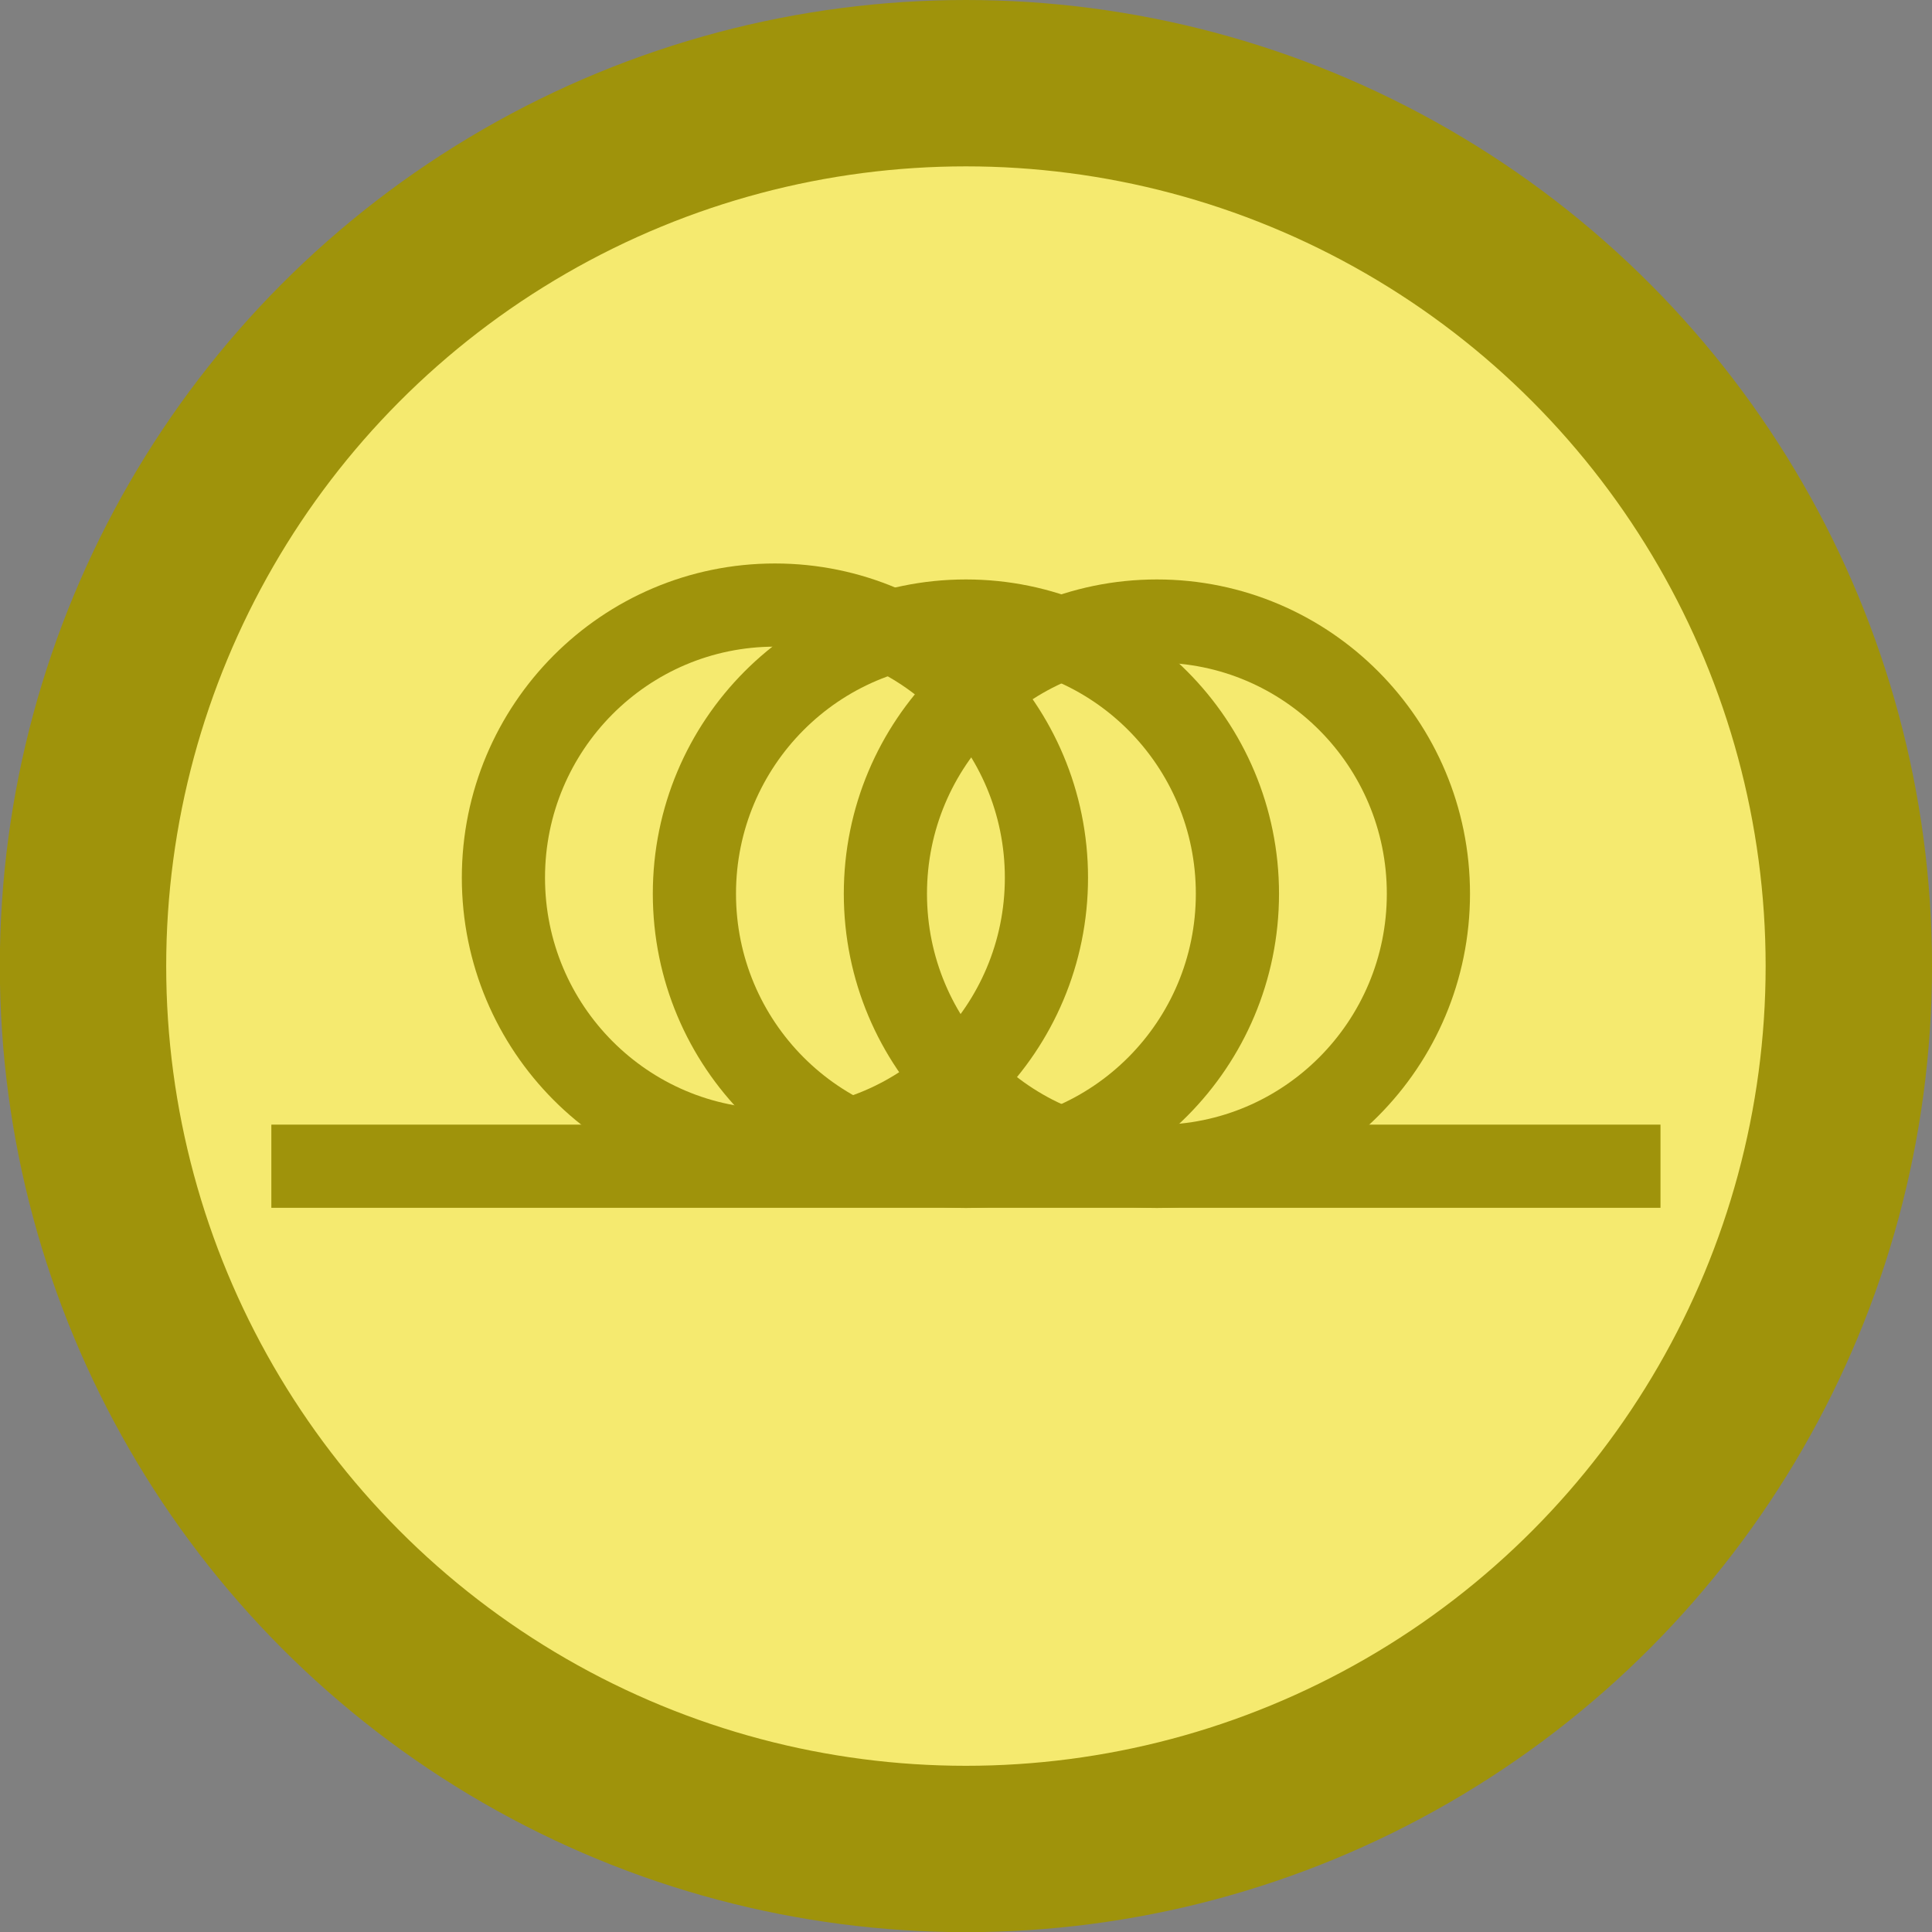 <?xml version="1.0" encoding="UTF-8" standalone="no"?>
<!-- Created with Inkscape (http://www.inkscape.org/) -->

<svg
   xmlns:dc="http://purl.org/dc/elements/1.1/"
   xmlns:cc="http://creativecommons.org/ns#"
   xmlns:rdf="http://www.w3.org/1999/02/22-rdf-syntax-ns#"
   xmlns:svg="http://www.w3.org/2000/svg"
   xmlns="http://www.w3.org/2000/svg"
   xmlns:sodipodi="http://sodipodi.sourceforge.net/DTD/sodipodi-0.dtd"
   xmlns:inkscape="http://www.inkscape.org/namespaces/inkscape"
   width="11.613"
   height="11.613"
   id="svg2"
   version="1.1"
   inkscape:version="0.91 r"
   sodipodi:docname="icons.svg"
   inkscape:export-filename="/home/daniel/files/work/sts-workspace/ismop-web/src/main/resources/static/icons/device-fiber-selected.png"
   inkscape:export-xdpi="90"
   inkscape:export-ydpi="90">
  <rect width="100%" height="100%" fill="#808080" stroke="none"/>
  <defs
     id="defs4" />
  <sodipodi:namedview
     id="base"
     pagecolor="#ffffff"
     bordercolor="#666666"
     borderopacity="1.0"
     inkscape:pageopacity="0.0"
     inkscape:pageshadow="2"
     inkscape:zoom="14.510414"
     inkscape:cx="-9.7180768"
     inkscape:cy="3.1359252"
     inkscape:document-units="px"
     inkscape:current-layer="layer1"
     showgrid="false"
     inkscape:window-width="1920"
     inkscape:window-height="1028"
     inkscape:window-x="0"
     inkscape:window-y="0"
     inkscape:window-maximized="1"
     fit-margin-top="0"
     fit-margin-left="0"
     fit-margin-right="0"
     fit-margin-bottom="0" />
  <g
     inkscape:label="Layer 1"
     inkscape:groupmode="layer"
     id="layer1"
     transform="translate(-10.318,-1039.06)">
    <g
       id="g3840"
       style="fill:#f66d88;fill-opacity:1"
       transform="translate(49.604,28.168)">
      <path
         sodipodi:nodetypes="sccccsscccsscccssccccssssssccccccsscccscccsccccscccsccccsccccscccscccssccscccccccscscccscssssssscssssssscssssssscccccsscsssscssccccssccccsssscsscc"
         inkscape:connector-curvature="0"
         id="path3756"
         d="m 15.909,1023.362 c -0.481,0.061 -0.879,0.516 -0.875,1 l 0,11.922 c 0.694,-0.254 1.359,-0.107 2,0.031 l 0,-1.453 4.281,0 c 0.264,0 0.5,-0.236 0.5,-0.5 0,-0.264 -0.236,-0.504 -0.5,-0.5 l -4.281,0 0,-3 4.281,0 c 0.264,0 0.5,-0.236 0.5,-0.5 0,-0.264 -0.236,-0.504 -0.5,-0.5 l -4.281,0 0,-3 4.281,0 c 0.264,0 0.5,-0.236 0.5,-0.5 0,-0.264 -0.236,-0.504 -0.5,-0.5 l -4.281,0 0,-1.5 c 0.004,-0.568 -0.561,-1.071 -1.125,-1 z m 0.062,12.531 c -1.415,0 -2.562,1.147 -2.562,2.562 0,1.415 1.147,2.562 2.562,2.562 1.415,0 2.562,-1.147 2.562,-2.562 0,-1.415 -1.147,-2.562 -2.562,-2.562 z m -7.531,1.344 c -0.485,0 -0.877,0.243 -1.219,0.531 -0.342,0.288 -0.653,0.65 -0.906,1 -0.507,0.7 -0.844,1.375 -0.844,1.375 -0.125,0.237 -0.02,0.564 0.219,0.688 0.238,0.123 0.566,0.02 0.688,-0.219 0,0 0.302,-0.632 0.75,-1.25 0.224,-0.309 0.475,-0.607 0.719,-0.812 0.244,-0.206 0.471,-0.312 0.594,-0.312 0.123,0 0.198,0.036 0.344,0.219 0.146,0.182 0.306,0.483 0.469,0.812 0.163,0.33 0.344,0.688 0.594,1 0.25,0.312 0.64,0.594 1.125,0.594 0.485,0 0.875,-0.282 1.125,-0.594 0.25,-0.312 0.4,-0.67 0.562,-1 0.126,-0.256 0.257,-0.477 0.375,-0.656 -0.003,-0.053 -0.031,-0.102 -0.031,-0.156 0,-0.418 0.095,-0.826 0.25,-1.188 -0.382,0.07 -0.696,0.3 -0.906,0.562 -0.25,0.312 -0.4,0.67 -0.562,1 -0.163,0.33 -0.323,0.63 -0.469,0.812 -0.146,0.182 -0.221,0.219 -0.344,0.219 -0.123,0 -0.198,-0.036 -0.344,-0.219 -0.146,-0.182 -0.306,-0.483 -0.469,-0.812 -0.163,-0.33 -0.344,-0.688 -0.594,-1 -0.25,-0.312 -0.64,-0.594 -1.125,-0.594 z m 15.094,0 c -0.485,0 -0.875,0.282 -1.125,0.594 -0.25,0.312 -0.4,0.67 -0.562,1 -0.163,0.33 -0.323,0.63 -0.469,0.812 -0.146,0.182 -0.221,0.219 -0.344,0.219 -0.123,0 -0.198,-0.036 -0.344,-0.219 -0.146,-0.182 -0.306,-0.483 -0.469,-0.812 -0.163,-0.33 -0.344,-0.688 -0.594,-1 -0.222,-0.277 -0.559,-0.508 -0.969,-0.562 0.162,0.365 0.25,0.764 0.25,1.188 0,0.032 0.001,0.062 0,0.094 0.129,0.184 0.266,0.435 0.406,0.719 0.163,0.33 0.344,0.688 0.594,1 0.25,0.312 0.64,0.594 1.125,0.594 0.485,0 0.875,-0.282 1.125,-0.594 0.25,-0.312 0.4,-0.67 0.562,-1 0.163,-0.33 0.323,-0.63 0.469,-0.812 0.146,-0.182 0.221,-0.219 0.344,-0.219 0.123,0 0.35,0.106 0.594,0.312 0.244,0.206 0.495,0.503 0.719,0.812 0.448,0.618 0.781,1.25 0.781,1.25 0.102,0.263 0.439,0.383 0.688,0.25 0.249,-0.133 0.35,-0.488 0.188,-0.719 0,0 -0.337,-0.675 -0.844,-1.375 -0.253,-0.35 -0.533,-0.712 -0.875,-1 -0.342,-0.288 -0.765,-0.531 -1.25,-0.531 z m -15.094,2.781 c -0.485,1e-4 -0.877,0.243 -1.219,0.531 -0.342,0.288 -0.653,0.65 -0.906,1 -0.507,0.7 -0.844,1.375 -0.844,1.375 -0.123,0.237 -0.019,0.565 0.219,0.688 0.237,0.123 0.565,0.018 0.688,-0.219 0,0 0.302,-0.632 0.75,-1.25 0.224,-0.309 0.475,-0.607 0.719,-0.812 0.244,-0.206 0.471,-0.312 0.594,-0.312 0.123,0 0.198,0.037 0.344,0.219 0.146,0.182 0.306,0.483 0.469,0.812 0.163,0.33 0.344,0.688 0.594,1 0.25,0.312 0.64,0.625 1.125,0.625 0.485,0 0.875,-0.313 1.125,-0.625 0.25,-0.312 0.4,-0.67 0.562,-1 0.163,-0.33 0.323,-0.63 0.469,-0.812 0.146,-0.182 0.221,-0.219 0.344,-0.219 0.123,0 0.198,0.037 0.344,0.219 0.146,0.182 0.306,0.483 0.469,0.812 0.163,0.33 0.344,0.688 0.594,1 0.25,0.312 0.64,0.625 1.125,0.625 0.485,0 0.875,-0.313 1.125,-0.625 0.25,-0.312 0.4,-0.67 0.562,-1 0.163,-0.33 0.323,-0.63 0.469,-0.812 0.146,-0.182 0.221,-0.219 0.344,-0.219 0.123,0 0.198,0.037 0.344,0.219 0.146,0.182 0.306,0.483 0.469,0.812 0.163,0.33 0.344,0.688 0.594,1 0.25,0.312 0.64,0.625 1.125,0.625 0.485,0 0.875,-0.313 1.125,-0.625 0.25,-0.312 0.4,-0.67 0.562,-1 0.163,-0.33 0.323,-0.63 0.469,-0.812 0.146,-0.182 0.221,-0.219 0.344,-0.219 0.123,0 0.35,0.106 0.594,0.312 0.244,0.206 0.495,0.503 0.719,0.812 0.448,0.618 0.781,1.25 0.781,1.25 0.102,0.263 0.439,0.383 0.688,0.25 0.249,-0.133 0.35,-0.488 0.188,-0.719 0,0 -0.337,-0.675 -0.844,-1.375 -0.253,-0.35 -0.533,-0.712 -0.875,-1 -0.342,-0.288 -0.765,-0.531 -1.25,-0.531 -0.485,1e-4 -0.875,0.282 -1.125,0.594 -0.25,0.312 -0.4,0.67 -0.562,1 -0.163,0.33 -0.323,0.63 -0.469,0.812 -0.146,0.182 -0.221,0.25 -0.344,0.25 -0.123,0 -0.198,-0.068 -0.344,-0.25 -0.146,-0.182 -0.306,-0.483 -0.469,-0.812 -0.163,-0.33 -0.344,-0.688 -0.594,-1 -0.25,-0.312 -0.64,-0.594 -1.125,-0.594 -0.011,0 -0.021,-3e-4 -0.031,0 -0.335,0.537 -0.843,0.951 -1.438,1.188 -0.071,0.14 -0.152,0.27 -0.219,0.406 -0.163,0.33 -0.323,0.63 -0.469,0.812 -0.146,0.182 -0.221,0.25 -0.344,0.25 -0.123,0 -0.198,-0.068 -0.344,-0.25 -0.146,-0.182 -0.306,-0.483 -0.469,-0.812 -0.061,-0.124 -0.119,-0.247 -0.188,-0.375 -0.649,-0.222 -1.175,-0.643 -1.531,-1.219 -0.485,1e-4 -0.875,0.282 -1.125,0.594 -0.25,0.312 -0.4,0.67 -0.562,1 -0.163,0.33 -0.323,0.63 -0.469,0.812 -0.146,0.182 -0.221,0.25 -0.344,0.25 -0.123,0 -0.198,-0.068 -0.344,-0.25 -0.146,-0.182 -0.306,-0.483 -0.469,-0.812 -0.163,-0.33 -0.344,-0.688 -0.594,-1 -0.25,-0.312 -0.64,-0.594 -1.125,-0.594 z"
         style="color:#000000;font-style:normal;font-variant:normal;font-weight:normal;font-stretch:normal;font-size:medium;line-height:normal;font-family:Sans;-inkscape-font-specification:Sans;text-indent:0;text-align:start;text-decoration:none;text-decoration-line:none;letter-spacing:normal;word-spacing:normal;text-transform:none;direction:ltr;block-progression:tb;writing-mode:lr-tb;baseline-shift:baseline;text-anchor:start;display:inline;overflow:visible;visibility:visible;fill:#f66d88;fill-opacity:1;stroke:none;stroke-width:1;marker:none;enable-background:accumulate" />
      <path
         sodipodi:nodetypes="cccc"
         inkscape:connector-curvature="0"
         id="path3835"
         d="m 10.46,1046.744 11.081,0 -5.618,5.618 z"
         style="fill:#f66d88;fill-opacity:1;stroke:none" />
    </g>
    <g
       id="g3774">
      <path
         style="color:#000000;font-style:normal;font-variant:normal;font-weight:normal;font-stretch:normal;font-size:medium;line-height:normal;font-family:Sans;-inkscape-font-specification:Sans;text-indent:0;text-align:start;text-decoration:none;text-decoration-line:none;letter-spacing:normal;word-spacing:normal;text-transform:none;direction:ltr;block-progression:tb;writing-mode:lr-tb;baseline-shift:baseline;text-anchor:start;display:inline;overflow:visible;visibility:visible;fill:#136eef;fill-opacity:1;stroke:none;stroke-width:1;marker:none;enable-background:accumulate"
         d="m -30.692,1023.362 c -0.481,0.061 -0.879,0.516 -0.875,1 l 0,11.922 c 0.694,-0.254 1.359,-0.107 2,0.031 l 0,-1.453 4.281,0 c 0.264,0 0.5,-0.236 0.5,-0.5 0,-0.264 -0.236,-0.504 -0.5,-0.5 l -4.281,0 0,-3 4.281,0 c 0.264,0 0.5,-0.236 0.5,-0.5 0,-0.264 -0.236,-0.504 -0.5,-0.5 l -4.281,0 0,-3 4.281,0 c 0.264,0 0.5,-0.236 0.5,-0.5 0,-0.264 -0.236,-0.504 -0.5,-0.5 l -4.281,0 0,-1.5 c 0.004,-0.568 -0.561,-1.071 -1.125,-1 z m 0.062,12.531 c -1.415,0 -2.562,1.147 -2.562,2.562 0,1.415 1.147,2.562 2.562,2.562 1.415,0 2.562,-1.147 2.562,-2.562 0,-1.415 -1.147,-2.562 -2.562,-2.562 z m -7.531,1.344 c -0.485,0 -0.877,0.243 -1.219,0.531 -0.342,0.288 -0.653,0.65 -0.906,1 -0.507,0.7 -0.844,1.375 -0.844,1.375 -0.125,0.237 -0.02,0.564 0.219,0.688 0.238,0.123 0.566,0.02 0.688,-0.219 0,0 0.302,-0.632 0.75,-1.25 0.224,-0.309 0.475,-0.607 0.719,-0.812 0.244,-0.206 0.471,-0.312 0.594,-0.312 0.123,0 0.198,0.036 0.344,0.219 0.146,0.182 0.306,0.483 0.469,0.812 0.163,0.33 0.344,0.688 0.594,1 0.25,0.312 0.64,0.594 1.125,0.594 0.485,0 0.875,-0.282 1.125,-0.594 0.25,-0.312 0.4,-0.67 0.562,-1 0.126,-0.256 0.257,-0.477 0.375,-0.656 -0.003,-0.053 -0.031,-0.102 -0.031,-0.156 0,-0.418 0.095,-0.826 0.25,-1.188 -0.382,0.07 -0.696,0.3 -0.906,0.562 -0.25,0.312 -0.4,0.67 -0.562,1 -0.163,0.33 -0.323,0.63 -0.469,0.812 -0.146,0.182 -0.221,0.219 -0.344,0.219 -0.123,0 -0.198,-0.036 -0.344,-0.219 -0.146,-0.182 -0.306,-0.483 -0.469,-0.812 -0.163,-0.33 -0.344,-0.688 -0.594,-1 -0.25,-0.312 -0.64,-0.594 -1.125,-0.594 z m 15.094,0 c -0.485,0 -0.875,0.282 -1.125,0.594 -0.25,0.312 -0.4,0.67 -0.562,1 -0.163,0.33 -0.323,0.63 -0.469,0.812 -0.146,0.182 -0.221,0.219 -0.344,0.219 -0.123,0 -0.198,-0.036 -0.344,-0.219 -0.146,-0.182 -0.306,-0.483 -0.469,-0.812 -0.163,-0.33 -0.344,-0.688 -0.594,-1 -0.222,-0.277 -0.559,-0.508 -0.969,-0.562 0.162,0.365 0.25,0.764 0.25,1.188 0,0.032 0.001,0.062 0,0.094 0.129,0.184 0.266,0.435 0.406,0.719 0.163,0.33 0.344,0.688 0.594,1 0.25,0.312 0.64,0.594 1.125,0.594 0.485,0 0.875,-0.282 1.125,-0.594 0.25,-0.312 0.4,-0.67 0.562,-1 0.163,-0.33 0.323,-0.63 0.469,-0.812 0.146,-0.182 0.221,-0.219 0.344,-0.219 0.123,0 0.35,0.106 0.594,0.312 0.244,0.206 0.495,0.503 0.719,0.812 0.448,0.618 0.781,1.25 0.781,1.25 0.102,0.263 0.439,0.383 0.688,0.25 0.249,-0.133 0.35,-0.488 0.188,-0.719 0,0 -0.337,-0.675 -0.844,-1.375 -0.253,-0.35 -0.533,-0.712 -0.875,-1 -0.342,-0.288 -0.765,-0.531 -1.25,-0.531 z m -15.094,2.781 c -0.485,1e-4 -0.877,0.243 -1.219,0.531 -0.342,0.288 -0.653,0.65 -0.906,1 -0.507,0.7 -0.844,1.375 -0.844,1.375 -0.123,0.237 -0.019,0.565 0.219,0.688 0.237,0.123 0.565,0.018 0.688,-0.219 0,0 0.302,-0.632 0.75,-1.25 0.224,-0.309 0.475,-0.607 0.719,-0.812 0.244,-0.206 0.471,-0.312 0.594,-0.312 0.123,0 0.198,0.037 0.344,0.219 0.146,0.182 0.306,0.483 0.469,0.812 0.163,0.33 0.344,0.688 0.594,1 0.25,0.312 0.64,0.625 1.125,0.625 0.485,0 0.875,-0.313 1.125,-0.625 0.25,-0.312 0.4,-0.67 0.562,-1 0.163,-0.33 0.323,-0.63 0.469,-0.812 0.146,-0.182 0.221,-0.219 0.344,-0.219 0.123,0 0.198,0.037 0.344,0.219 0.146,0.182 0.306,0.483 0.469,0.812 0.163,0.33 0.344,0.688 0.594,1 0.25,0.312 0.64,0.625 1.125,0.625 0.485,0 0.875,-0.313 1.125,-0.625 0.25,-0.312 0.4,-0.67 0.562,-1 0.163,-0.33 0.323,-0.63 0.469,-0.812 0.146,-0.182 0.221,-0.219 0.344,-0.219 0.123,0 0.198,0.037 0.344,0.219 0.146,0.182 0.306,0.483 0.469,0.812 0.163,0.33 0.344,0.688 0.594,1 0.25,0.312 0.64,0.625 1.125,0.625 0.485,0 0.875,-0.313 1.125,-0.625 0.25,-0.312 0.4,-0.67 0.562,-1 0.163,-0.33 0.323,-0.63 0.469,-0.812 0.146,-0.182 0.221,-0.219 0.344,-0.219 0.123,0 0.35,0.106 0.594,0.312 0.244,0.206 0.495,0.503 0.719,0.812 0.448,0.618 0.781,1.25 0.781,1.25 0.102,0.263 0.439,0.383 0.688,0.25 0.249,-0.133 0.35,-0.488 0.188,-0.719 0,0 -0.337,-0.675 -0.844,-1.375 -0.253,-0.35 -0.533,-0.712 -0.875,-1 -0.342,-0.288 -0.765,-0.531 -1.25,-0.531 -0.485,1e-4 -0.875,0.282 -1.125,0.594 -0.25,0.312 -0.4,0.67 -0.562,1 -0.163,0.33 -0.323,0.63 -0.469,0.812 -0.146,0.182 -0.221,0.25 -0.344,0.25 -0.123,0 -0.198,-0.068 -0.344,-0.25 -0.146,-0.182 -0.306,-0.483 -0.469,-0.812 -0.163,-0.33 -0.344,-0.688 -0.594,-1 -0.25,-0.312 -0.64,-0.594 -1.125,-0.594 -0.011,0 -0.021,-3e-4 -0.031,0 -0.335,0.537 -0.843,0.951 -1.438,1.188 -0.071,0.14 -0.152,0.27 -0.219,0.406 -0.163,0.33 -0.323,0.63 -0.469,0.812 -0.146,0.182 -0.221,0.25 -0.344,0.25 -0.123,0 -0.198,-0.068 -0.344,-0.25 -0.146,-0.182 -0.306,-0.483 -0.469,-0.812 -0.061,-0.124 -0.119,-0.247 -0.188,-0.375 -0.649,-0.222 -1.175,-0.643 -1.531,-1.219 -0.485,1e-4 -0.875,0.282 -1.125,0.594 -0.25,0.312 -0.4,0.67 -0.562,1 -0.163,0.33 -0.323,0.63 -0.469,0.812 -0.146,0.182 -0.221,0.25 -0.344,0.25 -0.123,0 -0.198,-0.068 -0.344,-0.25 -0.146,-0.182 -0.306,-0.483 -0.469,-0.812 -0.163,-0.33 -0.344,-0.688 -0.594,-1 -0.25,-0.312 -0.64,-0.594 -1.125,-0.594 z"
         id="path3846"
         inkscape:connector-curvature="0"
         sodipodi:nodetypes="sccccsscccsscccssccccssssssccccccsscccscccsccccscccsccccsccccscccscccssccscccccccscscccscssssssscssssssscssssssscccccsscsssscssccccssccccsssscsscc" />
      <path
         style="fill:#136eef;fill-opacity:1;stroke:none"
         d="m -36.141,1046.744 11.081,0 -5.618,5.618 z"
         id="path3848"
         inkscape:connector-curvature="0"
         sodipodi:nodetypes="cccc" />
    </g>
    <path
       style="color:#000000;display:inline;overflow:visible;visibility:visible;fill:#f25d45;fill-opacity:1;fill-rule:evenodd;stroke:#6f1608;stroke-width:1;stroke-linecap:round;stroke-linejoin:round;stroke-miterlimit:4;stroke-dasharray:none;stroke-opacity:1;marker:none;enable-background:accumulate"
       d="m -36.763,1010.234 c 0,4.089 -7.25,9.094 -9.165,22.246 -1.915,-13.255 -9.165,-18.156 -9.165,-22.246 0,-4.089 5.076,-7.404 9.165,-7.404 4.089,0 9.165,3.315 9.165,7.404 z"
       id="path2988"
       inkscape:connector-curvature="0"
       sodipodi:nodetypes="scsss" />
    <path
       style="color:#000000;display:inline;overflow:visible;visibility:visible;fill:#ffffff;fill-opacity:1;fill-rule:evenodd;stroke:#6f1608;stroke-width:0.5;stroke-miterlimit:4;stroke-dasharray:none;stroke-opacity:1;marker:none;enable-background:accumulate"
       d="m -45.987,1004.647 a 1,1 0 0 0 -0.875,1 l 0,7.938 c -1.175,0.407 -2,1.53 -2,2.844 0,1.659 1.341,3 3,3 1.659,0 3,-1.341 3,-3 0,-1.3 -0.844,-2.395 -2,-2.812 l 0,-3.844 2.719,0 a 1,1 0 1 0 0,-2 l -2.719,0 0,-2.125 a 1,1 0 0 0 -1.125,-1 z"
       id="path3780"
       inkscape:connector-curvature="0" />
    <path
       sodipodi:nodetypes="scsss"
       inkscape:connector-curvature="0"
       id="path3803"
       d="m 64.931,1005.884 c 0,4.089 -7.25,9.094 -9.165,22.246 -1.915,-13.255 -9.165,-18.156 -9.165,-22.246 0,-4.089 5.076,-7.404 9.165,-7.404 4.089,0 9.165,3.315 9.165,7.404 z"
       style="color:#000000;display:inline;overflow:visible;visibility:visible;fill:#136eef;fill-opacity:1;fill-rule:evenodd;stroke:#0b49a1;stroke-width:1;stroke-linecap:round;stroke-linejoin:round;stroke-miterlimit:4;stroke-dasharray:none;stroke-opacity:1;marker:none;enable-background:accumulate" />
    <path
       inkscape:connector-curvature="0"
       id="path3805"
       d="m 55.707,1000.297 a 1,1 0 0 0 -0.875,1 l 0,7.938 c -1.175,0.407 -2,1.53 -2,2.844 0,1.659 1.341,3 3,3 1.659,0 3,-1.341 3,-3 0,-1.3 -0.844,-2.395 -2,-2.812 l 0,-3.844 2.719,0 a 1,1 0 1 0 0,-2 l -2.719,0 0,-2.125 a 1,1 0 0 0 -1.125,-1 z"
       style="color:#000000;display:inline;overflow:visible;visibility:visible;fill:#ffffff;fill-opacity:1;fill-rule:evenodd;stroke:#0b49a1;stroke-width:0.5;stroke-miterlimit:4;stroke-dasharray:none;stroke-opacity:1;marker:none;enable-background:accumulate" />
    <path
       style="color:#000000;clip-rule:nonzero;display:inline;overflow:visible;visibility:visible;opacity:1;isolation:auto;mix-blend-mode:normal;color-interpolation:sRGB;color-interpolation-filters:linearRGB;solid-color:#000000;solid-opacity:1;fill:#f25d45;fill-opacity:1;fill-rule:evenodd;stroke:#6f1608;stroke-width:1;stroke-linecap:round;stroke-linejoin:round;stroke-miterlimit:4;stroke-dasharray:none;stroke-dashoffset:0;stroke-opacity:1;marker:none;color-rendering:auto;image-rendering:auto;shape-rendering:auto;text-rendering:auto;enable-background:accumulate"
       d="m -6.413,1008.541 c 0,4.089 -7.25,9.094 -9.165,22.246 -1.915,-13.255 -9.165,-18.156 -9.165,-22.246 0,-4.089 5.076,-7.404 9.165,-7.404 4.089,0 9.165,3.315 9.165,7.404 z"
       id="path3348"
       inkscape:connector-curvature="0"
       sodipodi:nodetypes="scsss" />
    <g
       style="color:#000000;clip-rule:nonzero;display:inline;overflow:visible;visibility:visible;opacity:1;isolation:auto;mix-blend-mode:normal;color-interpolation:sRGB;color-interpolation-filters:linearRGB;solid-color:#000000;solid-opacity:1;fill:#ffffff;fill-opacity:1;fill-rule:evenodd;stroke:#6f1608;stroke-width:0.5;stroke-linecap:butt;stroke-linejoin:miter;stroke-miterlimit:4;stroke-dasharray:none;stroke-dashoffset:0;stroke-opacity:1;marker:none;color-rendering:auto;image-rendering:auto;shape-rendering:auto;text-rendering:auto;enable-background:accumulate"
       transform="translate(-31.888,-28.401)"
       id="g3350">
      <circle
         style="color:#000000;clip-rule:nonzero;display:inline;overflow:visible;visibility:visible;opacity:1;isolation:auto;mix-blend-mode:normal;color-interpolation:sRGB;color-interpolation-filters:linearRGB;solid-color:#000000;solid-opacity:1;fill:#ffffff;fill-opacity:1;fill-rule:evenodd;stroke:#6f1608;stroke-width:0.5;stroke-linecap:butt;stroke-linejoin:miter;stroke-miterlimit:4;stroke-dasharray:none;stroke-dashoffset:0;stroke-opacity:1;marker:none;color-rendering:auto;image-rendering:auto;shape-rendering:auto;text-rendering:auto;enable-background:accumulate"
         id="circle3352"
         cx="11.702"
         cy="1036.362"
         r="1.657" />
      <circle
         r="1.657"
         cy="1036.362"
         cx="16.31"
         id="circle3354"
         style="color:#000000;clip-rule:nonzero;display:inline;overflow:visible;visibility:visible;opacity:1;isolation:auto;mix-blend-mode:normal;color-interpolation:sRGB;color-interpolation-filters:linearRGB;solid-color:#000000;solid-opacity:1;fill:#ffffff;fill-opacity:1;fill-rule:evenodd;stroke:#6f1608;stroke-width:0.5;stroke-linecap:butt;stroke-linejoin:miter;stroke-miterlimit:4;stroke-dasharray:none;stroke-dashoffset:0;stroke-opacity:1;marker:none;color-rendering:auto;image-rendering:auto;shape-rendering:auto;text-rendering:auto;enable-background:accumulate" />
      <circle
         style="color:#000000;clip-rule:nonzero;display:inline;overflow:visible;visibility:visible;opacity:1;isolation:auto;mix-blend-mode:normal;color-interpolation:sRGB;color-interpolation-filters:linearRGB;solid-color:#000000;solid-opacity:1;fill:#ffffff;fill-opacity:1;fill-rule:evenodd;stroke:#6f1608;stroke-width:0.5;stroke-linecap:butt;stroke-linejoin:miter;stroke-miterlimit:4;stroke-dasharray:none;stroke-dashoffset:0;stroke-opacity:1;marker:none;color-rendering:auto;image-rendering:auto;shape-rendering:auto;text-rendering:auto;enable-background:accumulate"
         id="circle3356"
         cx="20.919"
         cy="1036.362"
         r="1.657" />
    </g>
    <g
       id="g4193">
      <circle
         r="5.307"
         cy="1044.867"
         cx="16.124"
         id="path4222"
         style="color:#000000;clip-rule:nonzero;display:inline;overflow:visible;visibility:visible;opacity:1;isolation:auto;mix-blend-mode:normal;color-interpolation:sRGB;color-interpolation-filters:linearRGB;solid-color:#000000;solid-opacity:1;fill:#f5ea6f;fill-opacity:1;fill-rule:evenodd;stroke:#9f930b;stroke-width:1;stroke-linecap:round;stroke-linejoin:round;stroke-miterlimit:4;stroke-dasharray:none;stroke-dashoffset:0;stroke-opacity:1;marker:none;color-rendering:auto;image-rendering:auto;shape-rendering:auto;text-rendering:auto;enable-background:accumulate" />
      <g
         id="g4187">
        <ellipse
           style="color:#000000;clip-rule:nonzero;display:inline;overflow:visible;visibility:visible;opacity:1;isolation:auto;mix-blend-mode:normal;color-interpolation:sRGB;color-interpolation-filters:linearRGB;solid-color:#000000;solid-opacity:1;fill:none;fill-opacity:1;fill-rule:evenodd;stroke:#9f930b;stroke-width:0.5;stroke-linecap:butt;stroke-linejoin:miter;stroke-miterlimit:4;stroke-dasharray:none;stroke-dashoffset:0;stroke-opacity:1;marker:none;color-rendering:auto;image-rendering:auto;shape-rendering:auto;text-rendering:auto;enable-background:accumulate"
           id="path4148"
           cx="14.976"
           cy="1044.336"
           rx="1.632"
           ry="1.639" />
        <ellipse
           cy="1044.432"
           cx="16.124"
           id="circle4164"
           style="color:#000000;clip-rule:nonzero;display:inline;overflow:visible;visibility:visible;opacity:1;isolation:auto;mix-blend-mode:normal;color-interpolation:sRGB;color-interpolation-filters:linearRGB;solid-color:#000000;solid-opacity:1;fill:none;fill-opacity:1;fill-rule:evenodd;stroke:#9f930b;stroke-width:0.5;stroke-linecap:butt;stroke-linejoin:miter;stroke-miterlimit:4;stroke-dasharray:none;stroke-dashoffset:0;stroke-opacity:1;marker:none;color-rendering:auto;image-rendering:auto;shape-rendering:auto;text-rendering:auto;enable-background:accumulate"
           rx="1.632"
           ry="1.639" />
        <ellipse
           style="color:#000000;clip-rule:nonzero;display:inline;overflow:visible;visibility:visible;opacity:1;isolation:auto;mix-blend-mode:normal;color-interpolation:sRGB;color-interpolation-filters:linearRGB;solid-color:#000000;solid-opacity:1;fill:none;fill-opacity:1;fill-rule:evenodd;stroke:#9f930b;stroke-width:0.5;stroke-linecap:butt;stroke-linejoin:miter;stroke-miterlimit:4;stroke-dasharray:none;stroke-dashoffset:0;stroke-opacity:1;marker:none;color-rendering:auto;image-rendering:auto;shape-rendering:auto;text-rendering:auto;enable-background:accumulate"
           id="circle4166"
           cx="17.272"
           cy="1044.432"
           rx="1.632"
           ry="1.639" />
        <path
           style="color:#000000;clip-rule:nonzero;display:inline;overflow:visible;visibility:visible;opacity:1;isolation:auto;mix-blend-mode:normal;color-interpolation:sRGB;color-interpolation-filters:linearRGB;solid-color:#000000;solid-opacity:1;fill:none;fill-opacity:1;fill-rule:evenodd;stroke:#9f930b;stroke-width:0.5;stroke-linecap:butt;stroke-linejoin:miter;stroke-miterlimit:4;stroke-dasharray:none;stroke-dashoffset:0;stroke-opacity:1;marker:none;color-rendering:auto;image-rendering:auto;shape-rendering:auto;text-rendering:auto;enable-background:accumulate"
           d="m 11.949,1046.07 8.35,0"
           id="path4170"
           inkscape:connector-curvature="0" />
      </g>
    </g>
    <g
       id="g3356"
       transform="translate(-11.991,-16.609)">
      <circle
         style="color:#000000;clip-rule:nonzero;display:inline;overflow:visible;visibility:visible;opacity:1;isolation:auto;mix-blend-mode:normal;color-interpolation:sRGB;color-interpolation-filters:linearRGB;solid-color:#000000;solid-opacity:1;fill:#f25d45;fill-opacity:1;fill-rule:evenodd;stroke:#6f1608;stroke-width:1;stroke-linecap:round;stroke-linejoin:round;stroke-miterlimit:4;stroke-dasharray:none;stroke-dashoffset:0;stroke-opacity:1;marker:none;color-rendering:auto;image-rendering:auto;shape-rendering:auto;text-rendering:auto;enable-background:accumulate"
         id="circle3358"
         cx="16.124"
         cy="1044.867"
         r="5.307" />
      <g
         id="g3360"
         transform="translate(0.124,0.981)">
        <g
           transform="matrix(0.704,0,0,0.693,4.744,320.797)"
           id="g3362">
          <ellipse
             style="color:#000000;clip-rule:nonzero;display:inline;overflow:visible;visibility:visible;opacity:1;isolation:auto;mix-blend-mode:normal;color-interpolation:sRGB;color-interpolation-filters:linearRGB;solid-color:#000000;solid-opacity:1;fill:none;fill-opacity:1;fill-rule:evenodd;stroke:#6f1608;stroke-width:0.716;stroke-linecap:butt;stroke-linejoin:miter;stroke-miterlimit:4;stroke-dasharray:none;stroke-dashoffset:0;stroke-opacity:1;marker:none;color-rendering:auto;image-rendering:auto;shape-rendering:auto;text-rendering:auto;enable-background:accumulate"
             id="ellipse3364"
             cx="14.368"
             cy="1043.334"
             rx="2.32"
             ry="2.367" />
          <ellipse
             cy="1043.473"
             cx="16"
             id="ellipse3366"
             style="color:#000000;clip-rule:nonzero;display:inline;overflow:visible;visibility:visible;opacity:1;isolation:auto;mix-blend-mode:normal;color-interpolation:sRGB;color-interpolation-filters:linearRGB;solid-color:#000000;solid-opacity:1;fill:none;fill-opacity:1;fill-rule:evenodd;stroke:#6f1608;stroke-width:0.716;stroke-linecap:butt;stroke-linejoin:miter;stroke-miterlimit:4;stroke-dasharray:none;stroke-dashoffset:0;stroke-opacity:1;marker:none;color-rendering:auto;image-rendering:auto;shape-rendering:auto;text-rendering:auto;enable-background:accumulate"
             rx="2.32"
             ry="2.367" />
          <ellipse
             style="color:#000000;clip-rule:nonzero;display:inline;overflow:visible;visibility:visible;opacity:1;isolation:auto;mix-blend-mode:normal;color-interpolation:sRGB;color-interpolation-filters:linearRGB;solid-color:#000000;solid-opacity:1;fill:none;fill-opacity:1;fill-rule:evenodd;stroke:#6f1608;stroke-width:0.716;stroke-linecap:butt;stroke-linejoin:miter;stroke-miterlimit:4;stroke-dasharray:none;stroke-dashoffset:0;stroke-opacity:1;marker:none;color-rendering:auto;image-rendering:auto;shape-rendering:auto;text-rendering:auto;enable-background:accumulate"
             id="ellipse3368"
             cx="17.632"
             cy="1043.473"
             rx="2.32"
             ry="2.367" />
        </g>
        <path
           inkscape:connector-curvature="0"
           id="path3370"
           d="m 11.825,1045.089 8.35,0"
           style="color:#000000;clip-rule:nonzero;display:inline;overflow:visible;visibility:visible;opacity:1;isolation:auto;mix-blend-mode:normal;color-interpolation:sRGB;color-interpolation-filters:linearRGB;solid-color:#000000;solid-opacity:1;fill:none;fill-opacity:1;fill-rule:evenodd;stroke:#6f1608;stroke-width:0.5;stroke-linecap:butt;stroke-linejoin:miter;stroke-miterlimit:4;stroke-dasharray:none;stroke-dashoffset:0;stroke-opacity:1;marker:none;color-rendering:auto;image-rendering:auto;shape-rendering:auto;text-rendering:auto;enable-background:accumulate" />
      </g>
    </g>
  </g>
</svg>
